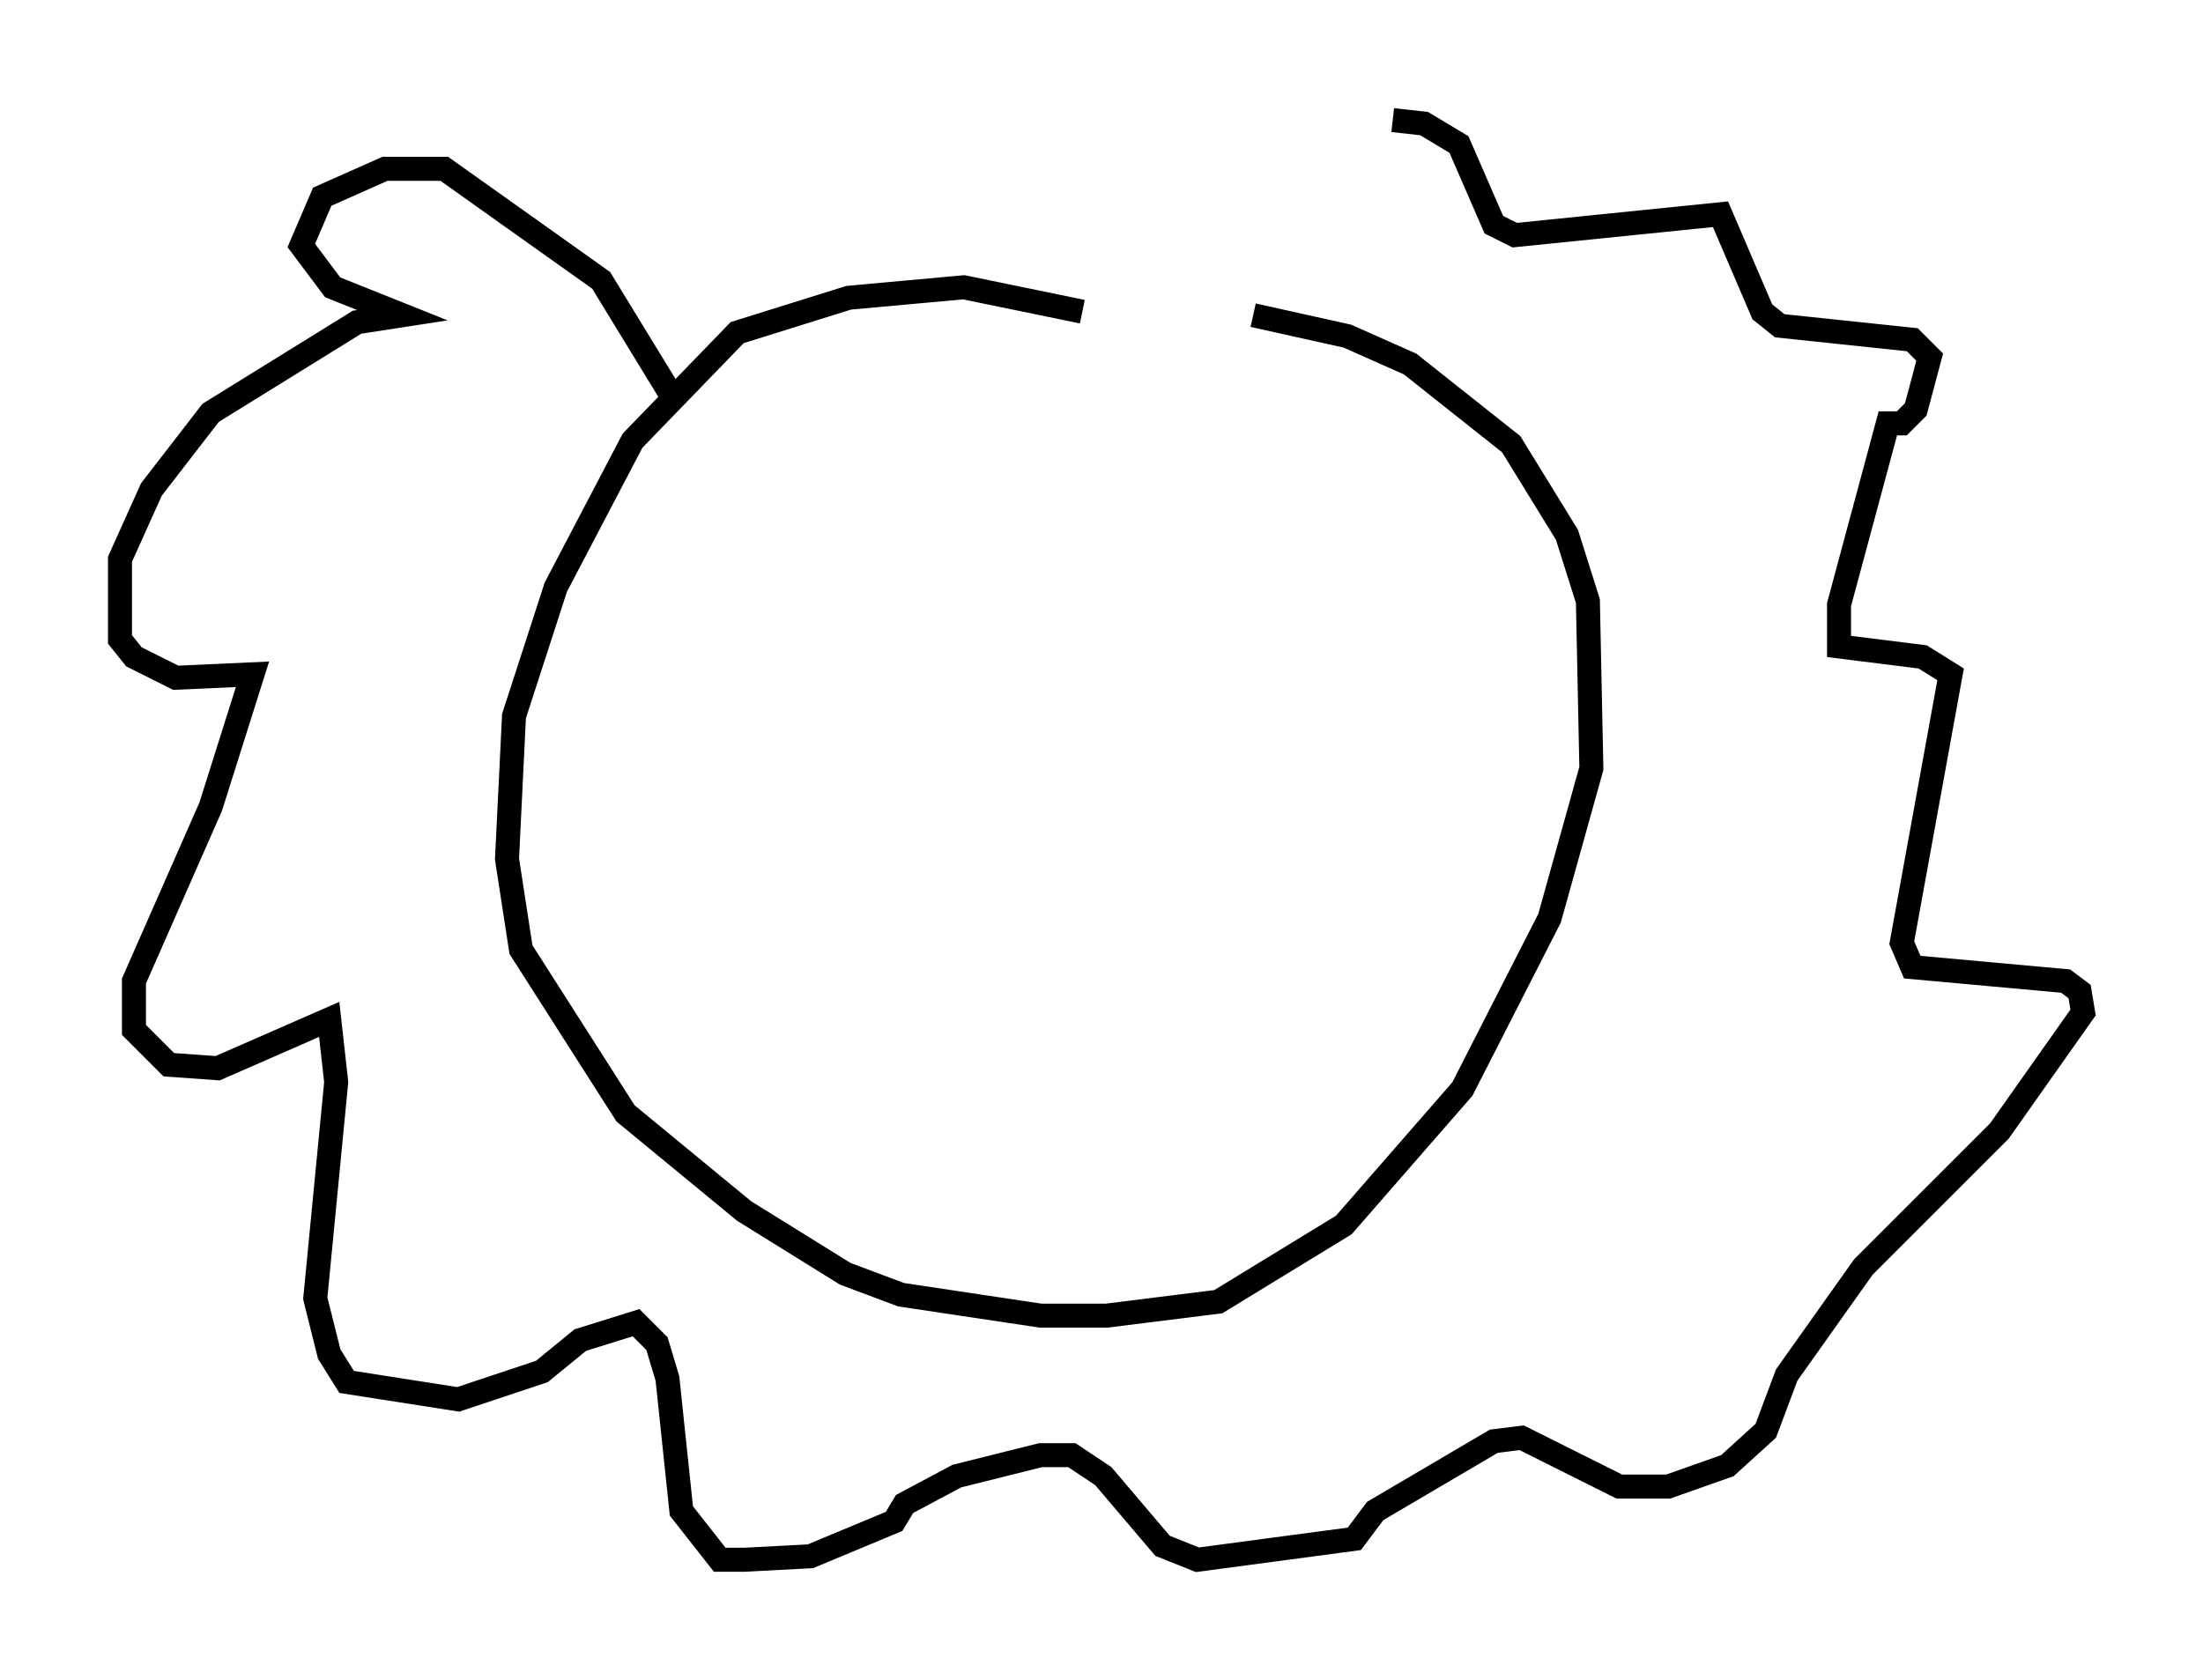 <?xml version="1.0" encoding="utf-8" ?>
<svg baseProfile="full" height="69.989" version="1.1" width="91.776" xmlns="http://www.w3.org/2000/svg" xmlns:ev="http://www.w3.org/2001/xml-events" xmlns:xlink="http://www.w3.org/1999/xlink"><defs /><rect fill="white" height="69.989" width="91.776" x="0" y="0" /><path d="M48.721, 14.441 m-3.631, -1.453 l-4.939, -1.017 -4.793, 0.436 l-4.648, 1.453 -4.358, 4.503 l-3.196, 6.101 -1.743, 5.374 l-0.291, 5.955 0.581, 3.777 l4.358, 6.827 4.939, 4.067 l4.212, 2.615 2.324, 0.872 l5.81, 0.872 2.76, 0.0 l4.648, -0.581 5.229, -3.196 l4.939, -5.665 3.631, -7.117 l1.743, -6.246 -0.145, -6.972 l-0.872, -2.76 -2.324, -3.777 l-4.212, -3.341 -2.615, -1.162 l-3.922, -0.872 m-23.966, 3.777 l-3.196, -5.229 -6.536, -4.648 l-2.469, 0.0 -2.615, 1.162 l-0.872, 2.034 1.307, 1.743 l2.905, 1.162 -1.888, 0.291 l-6.101, 3.777 -2.469, 3.196 l-1.307, 2.905 0.0, 3.341 l0.581, 0.726 1.743, 0.872 l3.196, -0.145 -1.743, 5.52 l-3.196, 7.263 0.0, 2.034 l1.453, 1.453 2.034, 0.145 l4.648, -2.034 0.291, 2.615 l-0.872, 9.006 0.581, 2.324 l0.726, 1.162 4.648, 0.726 l3.486, -1.162 1.598, -1.307 l2.324, -0.726 0.872, 0.872 l0.436, 1.453 0.581, 5.52 l1.598, 2.034 1.017, 0.0 l2.76, -0.145 3.486, -1.453 l0.436, -0.726 2.179, -1.162 l3.486, -0.872 1.307, 0.0 l1.307, 0.872 2.469, 2.905 l1.453, 0.581 6.536, -0.872 l0.872, -1.162 4.939, -2.905 l1.162, -0.145 4.067, 2.034 l2.034, 0.0 2.469, -0.872 l1.598, -1.453 0.872, -2.324 l3.196, -4.503 5.665, -5.665 l3.486, -4.939 -0.145, -0.872 l-0.581, -0.436 -6.391, -0.581 l-0.436, -1.017 2.034, -11.184 l-1.162, -0.726 -3.486, -0.436 l0.0, -1.743 2.034, -7.553 l0.581, 0.0 0.581, -0.581 l0.581, -2.179 -0.726, -0.726 l-5.52, -0.581 -0.726, -0.581 l-1.743, -4.067 -8.57, 0.872 l-0.872, -0.436 -1.453, -3.341 l-1.453, -0.872 -1.307, -0.145 " fill="none" stroke="black" stroke-width="1" /></svg>